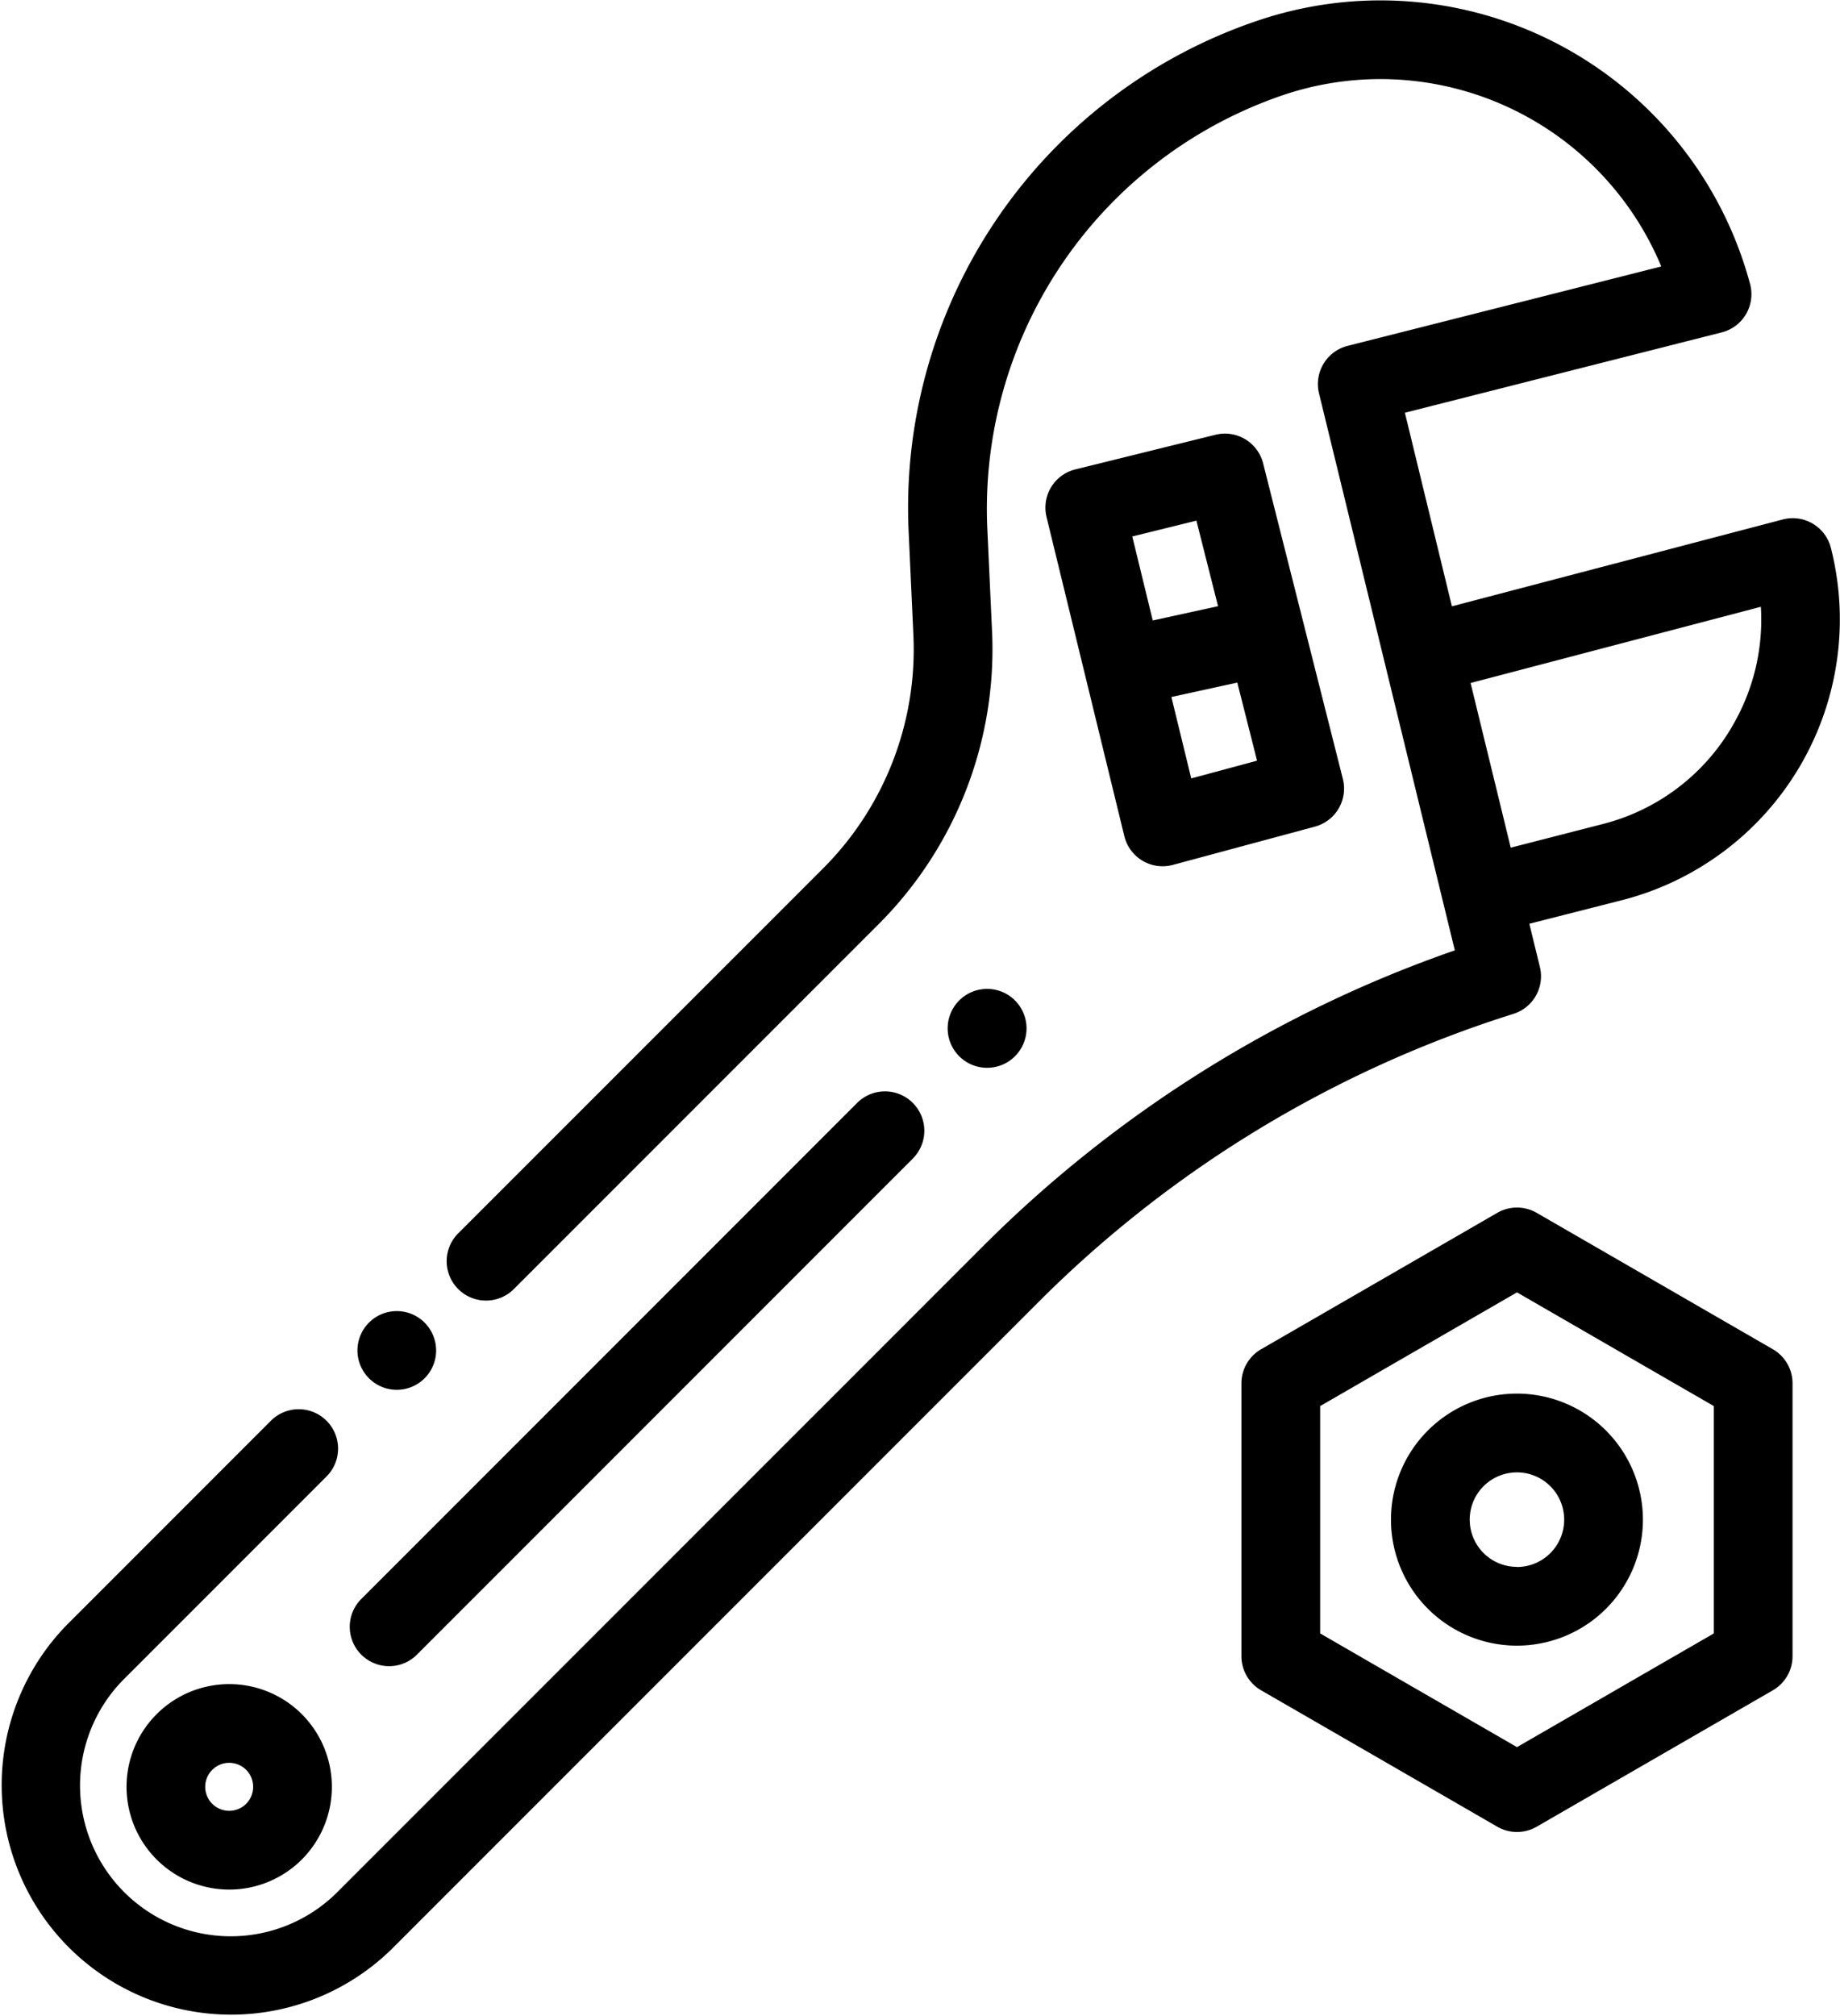 <svg xmlns="http://www.w3.org/2000/svg" viewBox="0 0 54.775 60">
  <defs>
    <style>
      .cls-1 {
        fill: #000;
      }
    </style>
  </defs>
  <g id="_03" data-name="03" transform="translate(-22.291 0.001)">
    <g id="Group_1125" data-name="Group 1125" transform="translate(32.931 39.013)">
      <g id="Group_1124" data-name="Group 1124" transform="translate(0)">
        <path id="Path_378" data-name="Path 378" class="cls-1" d="M115.089,333.257a1.171,1.171,0,1,0,.343.829A1.181,1.181,0,0,0,115.089,333.257Z" transform="translate(-113.089 -332.914)"/>
      </g>
    </g>
    <g id="Group_1127" data-name="Group 1127" transform="translate(22.291 -0.001)">
      <g id="Group_1126" data-name="Group 1126" transform="translate(0 0)">
        <path id="Path_379" data-name="Path 379" class="cls-1" d="M76.794,16.3a1.172,1.172,0,0,0-1.433-.843l-9.848,2.584-1.4-5.76L73.545,9.89a1.172,1.172,0,0,0,.844-1.44A11.393,11.393,0,0,0,59.769.6,15.3,15.3,0,0,0,49.34,15.812l.142,3.093A9.22,9.22,0,0,1,46.8,25.834L35.912,36.719a1.172,1.172,0,0,0,1.657,1.657L48.455,27.491A11.568,11.568,0,0,0,51.824,18.8L51.681,15.7A13.01,13.01,0,0,1,60.513,2.82,9.055,9.055,0,0,1,71.745,7.928l-9.337,2.363a1.172,1.172,0,0,0-.851,1.414L65.6,28.278a37.08,37.08,0,0,0-14.019,8.778L32.29,56.345A4.487,4.487,0,0,1,25.945,50l6.086-6.086a1.172,1.172,0,0,0-1.657-1.657l-6.086,6.086A6.83,6.83,0,0,0,33.948,58L53.236,38.713a34.711,34.711,0,0,1,14.107-8.544,1.172,1.172,0,0,0,.788-1.4l-.313-1.282,2.751-.7A8.625,8.625,0,0,0,76.794,16.3Zm-2.953,5.341a6.24,6.24,0,0,1-3.85,2.882l-2.727.7-1.195-4.9,8.641-2.268A6.237,6.237,0,0,1,73.841,21.637Z" transform="translate(-22.291 0.001)"/>
      </g>
    </g>
    <g id="Group_1129" data-name="Group 1129" transform="translate(26.057 50.112)">
      <g id="Group_1128" data-name="Group 1128" transform="translate(0)">
        <path id="Path_380" data-name="Path 380" class="cls-1" d="M59.65,428.52a3.057,3.057,0,1,0,0,4.325h0A3.062,3.062,0,0,0,59.65,428.52Zm-1.657,2.667a.714.714,0,1,1,0-1.01A.715.715,0,0,1,57.992,431.187Z" transform="translate(-54.431 -427.625)"/>
      </g>
    </g>
    <g id="Group_1131" data-name="Group 1131" transform="translate(50.511 29.428)">
      <g id="Group_1130" data-name="Group 1130">
        <path id="Path_381" data-name="Path 381" class="cls-1" d="M265.1,251.471a1.174,1.174,0,1,0,.342.829A1.178,1.178,0,0,0,265.1,251.471Z" transform="translate(-263.103 -251.128)"/>
      </g>
    </g>
    <g id="Group_1133" data-name="Group 1133" transform="translate(32.683 32.475)">
      <g id="Group_1132" data-name="Group 1132" transform="translate(0)">
        <path id="Path_382" data-name="Path 382" class="cls-1" d="M127.752,277.468a1.172,1.172,0,0,0-1.657,0l-14.78,14.78a1.172,1.172,0,0,0,1.657,1.657l14.78-14.78A1.172,1.172,0,0,0,127.752,277.468Z" transform="translate(-110.971 -277.125)"/>
      </g>
    </g>
    <g id="Group_1135" data-name="Group 1135" transform="translate(53.41 12.902)">
      <g id="Group_1134" data-name="Group 1134" transform="translate(0)">
        <path id="Path_383" data-name="Path 383" class="cls-1" d="M296.695,120.38l-2.374-9.392a1.172,1.172,0,0,0-1.417-.851l-4.174,1.031a1.172,1.172,0,0,0-.857,1.415l2.317,9.5a1.172,1.172,0,0,0,1.443.854l4.232-1.14A1.172,1.172,0,0,0,296.695,120.38Zm-5.66-4.717-.609-2.5,1.909-.471.644,2.546Zm1.146,4.7-.591-2.423,1.962-.429.588,2.324Z" transform="translate(-287.838 -110.103)"/>
      </g>
    </g>
    <g id="Group_1137" data-name="Group 1137" transform="translate(59.247 35.932)">
      <g id="Group_1136" data-name="Group 1136" transform="translate(0)">
        <path id="Path_384" data-name="Path 384" class="cls-1" d="M353.471,310.839l-7.031-4.059a1.172,1.172,0,0,0-1.172,0l-7.031,4.059a1.172,1.172,0,0,0-.586,1.015v8.119a1.172,1.172,0,0,0,.586,1.015l7.031,4.059a1.172,1.172,0,0,0,1.172,0l7.031-4.059a1.172,1.172,0,0,0,.586-1.015v-8.119A1.172,1.172,0,0,0,353.471,310.839Zm-1.758,8.457-5.859,3.383-5.859-3.383v-6.766l5.859-3.383,5.859,3.383Z" transform="translate(-337.651 -306.623)"/>
      </g>
    </g>
    <g id="Group_1139" data-name="Group 1139" transform="translate(63.7 41.472)">
      <g id="Group_1138" data-name="Group 1138">
        <path id="Path_385" data-name="Path 385" class="cls-1" d="M379.4,353.9a3.75,3.75,0,1,0,3.75,3.75A3.754,3.754,0,0,0,379.4,353.9Zm0,5.156a1.406,1.406,0,1,1,1.406-1.406A1.408,1.408,0,0,1,379.4,359.06Z" transform="translate(-375.651 -353.904)"/>
      </g>
    </g>
  </g>
</svg>
